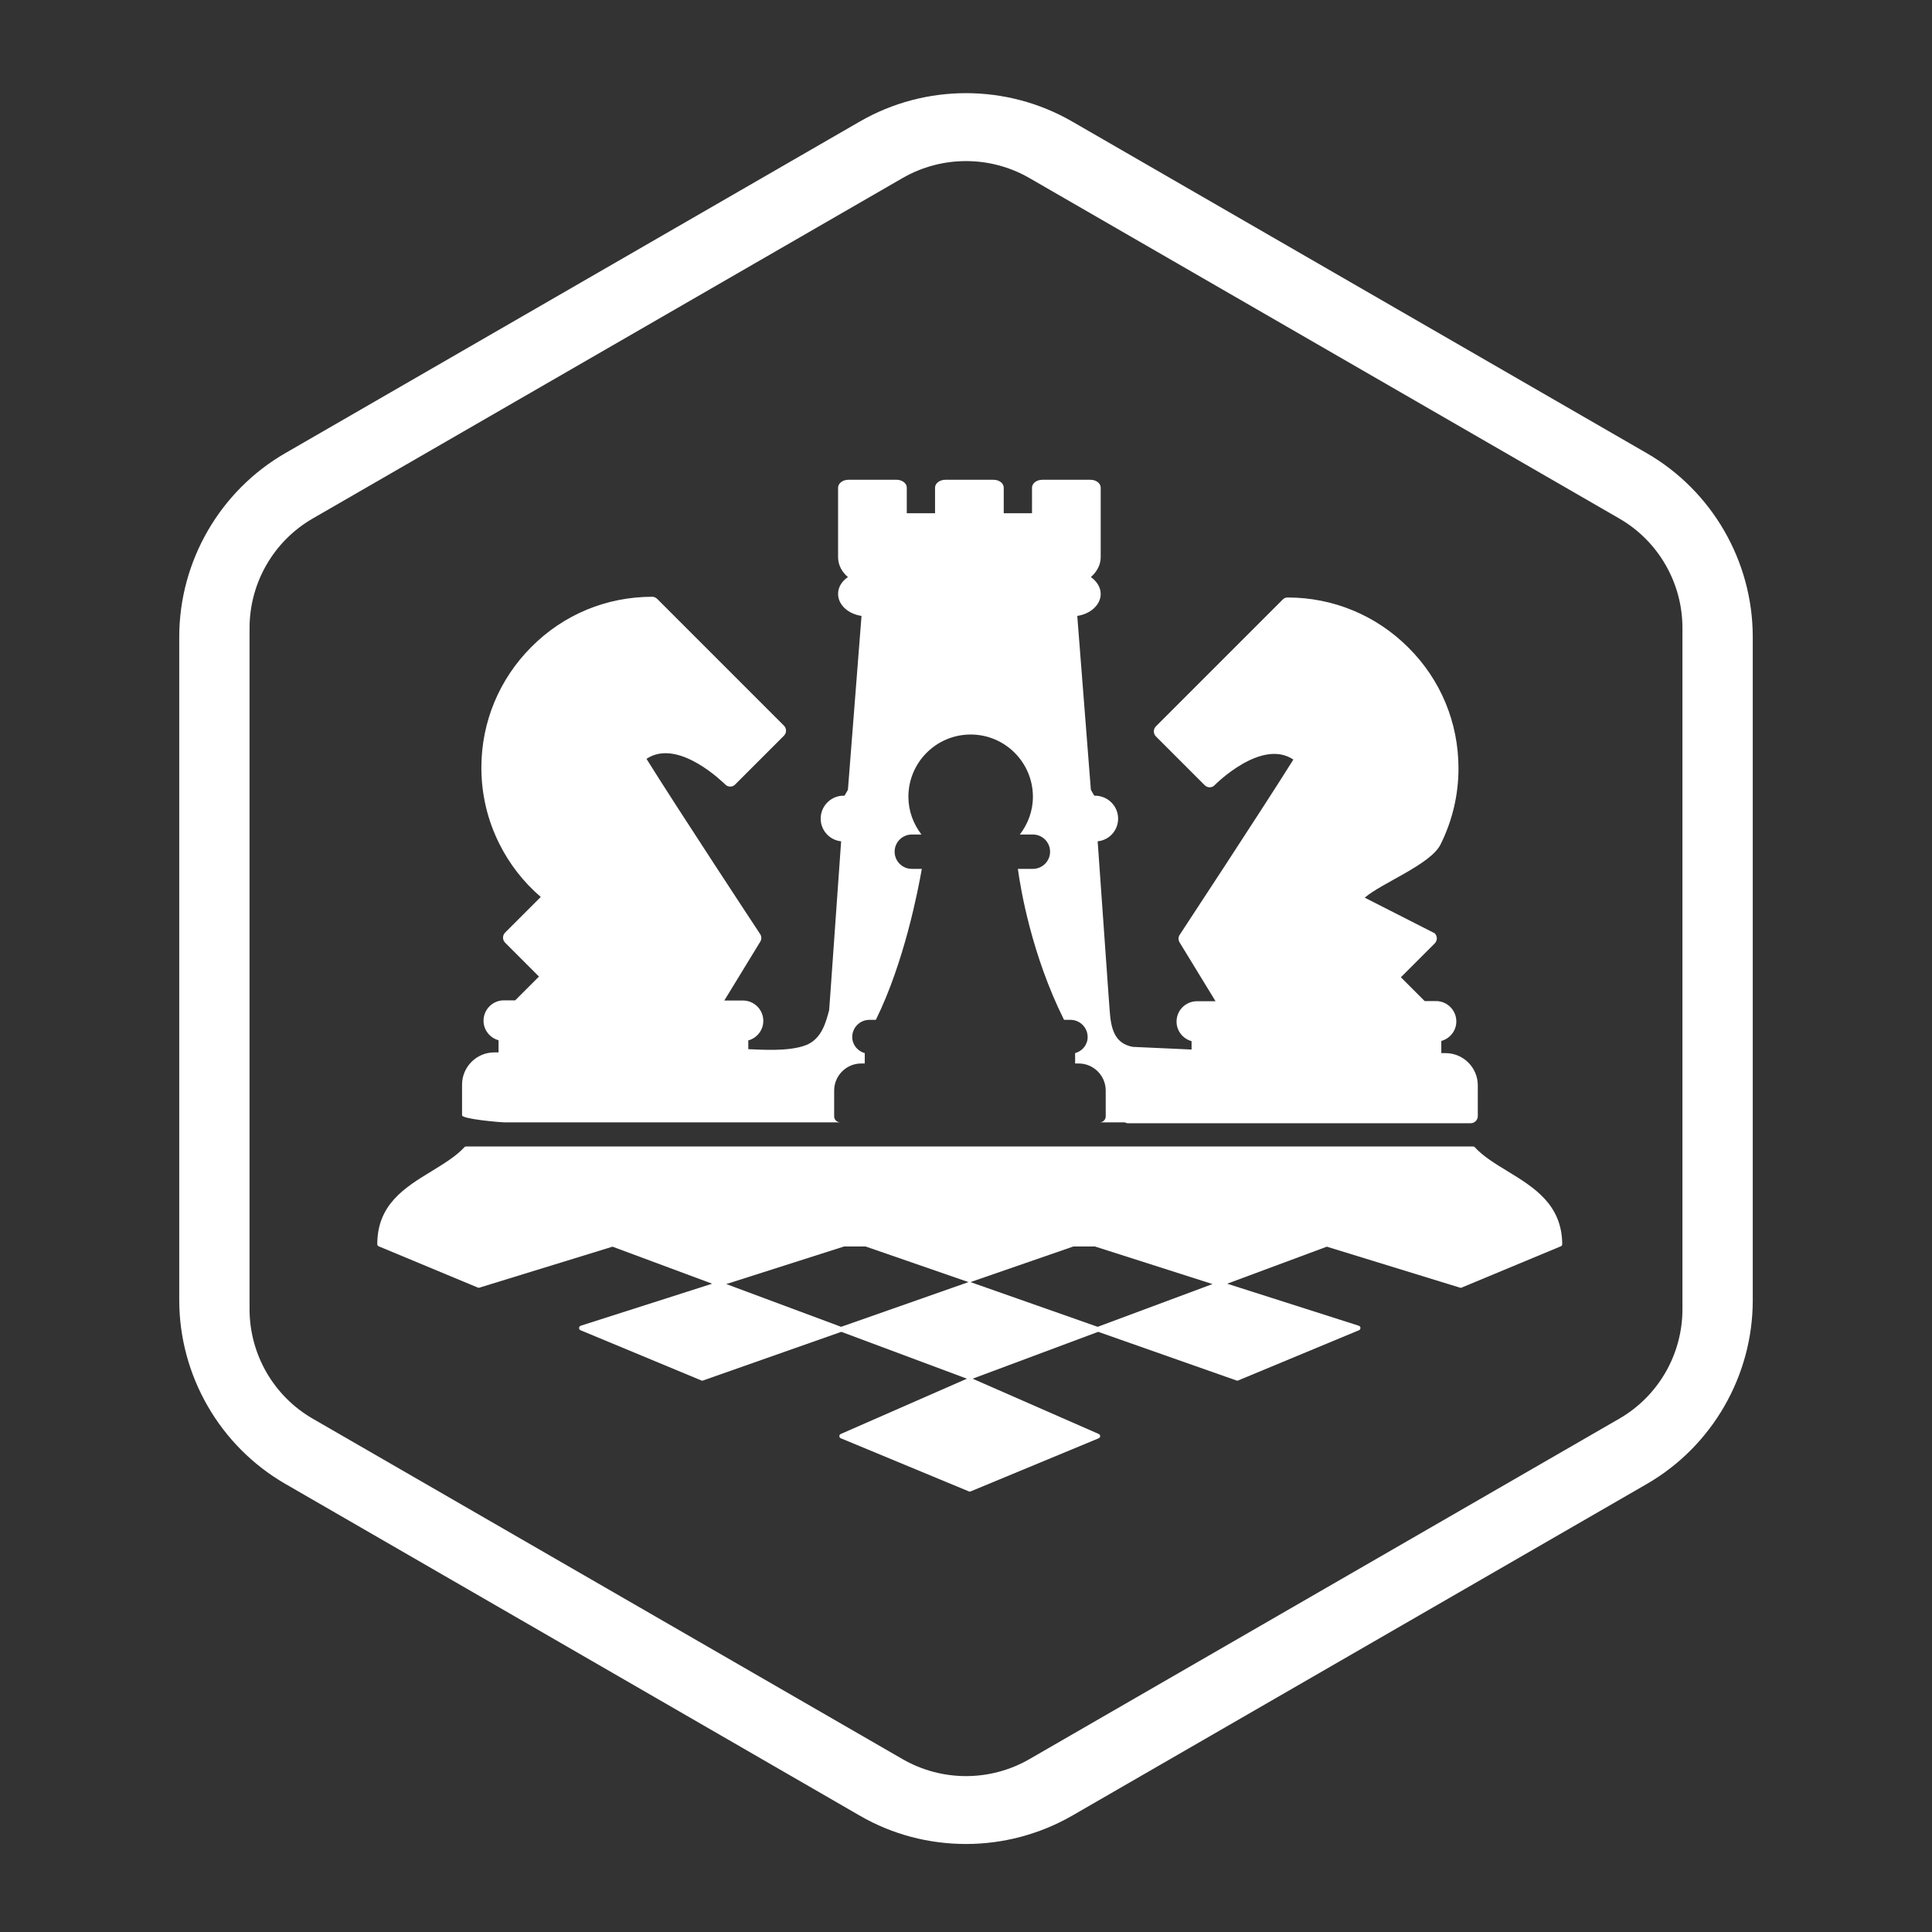 <?xml version="1.0" encoding="utf-8"?>
<!-- Generator: Adobe Illustrator 26.0.0, SVG Export Plug-In . SVG Version: 6.00 Build 0)  -->
<svg version="1.1" id="Capa_1" xmlns="http://www.w3.org/2000/svg" xmlns:xlink="http://www.w3.org/1999/xlink" x="0px" y="0px"
	 viewBox="0 0 1080 1080" style="enable-background:new 0 0 1080 1080;" xml:space="preserve">
<rect x="0" y="0" width="1080" height="1080" fill="#333333" stroke="none"/>
<style type="text/css">
	.st0{fill:#FFFFFF;}
</style>
<g>
	<path class="st0" d="M920.5,253.3L599.3,67.9c-36.6-21.1-82-21.1-118.6,0L159.5,253.3c-36.6,21.1-59.3,60.5-59.3,102.7v370.8
		c0,42.2,22.7,81.6,59.3,102.7L480.7,1015c18.3,10.6,38.8,15.8,59.3,15.8c20.5,0,41-5.3,59.3-15.8l321.2-185.4
		c36.6-21.1,59.3-60.5,59.3-102.7V356C979.8,313.8,957.1,274.4,920.5,253.3z M940.5,731.8c0,25.3-13.5,48.7-35.4,61.3L575.4,983.4
		c-21.9,12.6-48.9,12.6-70.8,0L174.9,793.1c-21.9-12.6-35.4-36-35.4-61.3V351.1c0-25.3,13.5-48.7,35.4-61.3L504.6,99.5
		c21.9-12.6,48.9-12.6,70.8,0l329.7,190.3c21.9,12.6,35.4,36,35.4,61.3V731.8z"/>
	<path class="st0" d="M842.7,654.7c-6.9-4.2-13.5-8.2-18.3-13.4c-0.2-0.3-0.6-0.4-0.9-0.4h-563c-0.3,0-0.7,0.1-0.9,0.4
		c-4.8,5.2-11.4,9.1-18.3,13.4c-15,9.1-30.4,18.6-30.4,40.8c0,0.5,0.3,1,0.8,1.2l55.5,23.1c0.3,0.1,0.5,0.1,0.8,0l74.4-22.9
		l55.7,20.7l-73.5,23.5c-0.5,0.2-0.9,0.7-0.9,1.2c0,0.6,0.3,1.1,0.8,1.3l67.6,28.1c0.1,0.1,0.3,0.1,0.5,0.1c0.1,0,0.3,0,0.4-0.1
		l77.3-27.2l70.2,26.2l-70.5,30.9c-0.5,0.2-0.8,0.7-0.8,1.2s0.3,1,0.8,1.2l71.6,29.7c0.1,0.1,0.3,0.1,0.5,0.1c0.2,0,0.3,0,0.5-0.1
		l71.6-29.7c0.5-0.2,0.8-0.7,0.8-1.2s-0.3-1-0.8-1.2l-70.5-30.9l70.2-26.2l77.3,27.2c0.1,0,0.3,0.1,0.4,0.1c0.2,0,0.3,0,0.5-0.1
		l67.6-28.1c0.5-0.2,0.8-0.7,0.8-1.3c0-0.6-0.4-1-0.9-1.2L686,717.6l55.7-20.7l74.4,22.9c0.1,0,0.2,0.1,0.4,0.1c0.2,0,0.3,0,0.5-0.1
		l55.5-23.1c0.5-0.2,0.8-0.7,0.8-1.2C873.1,673.3,857.6,663.8,842.7,654.7z M471.8,696.8h12.1l57.5,19.9l-71.2,25L406,717.8
		L471.8,696.8z M542.5,716.7l57.5-19.9h12.1l65.7,21l-64.2,23.9L542.5,716.7z"/>
	<path class="st0" d="M282,627.4h114h57.7h0.6h15.3c-1.8-0.1-3.3-1.5-3.3-3.3v-14.5c0-8.3,6.8-15.1,15.1-15.1h2v-5.8
		c-4-1.1-7-4.7-7-9c0-5.3,4.3-9.6,9.6-9.6h3.6c15.8-31.9,23.6-72.4,25.7-84.4h-5.6c-5.3,0-9.6-4.3-9.6-9.6s4.3-9.6,9.6-9.6h5.4
		c-4.5-5.9-7.3-13.1-7.3-21.1c0-19.2,15.6-34.8,34.8-34.8c19.2,0,34.8,15.6,34.8,34.8c0,8-2.8,15.2-7.3,21.1h7.3
		c5.3,0,9.6,4.3,9.6,9.6s-4.3,9.6-9.6,9.6H569c1.5,11.2,7.7,48.1,25.8,84.4h3.6c5.3,0,9.6,4.3,9.6,9.6c0,4.4-3,7.9-7,9v5.8h2
		c8.3,0,15.1,6.8,15.1,15.1v14.5c0,1.8-1.5,3.3-3.3,3.3h10.5h3.5c0.5,0.3,1.1,0.5,1.8,0.5h191.5c2.2,0,4-1.8,4-4v-17.2
		c0-9.9-8.1-18-18-18h-2.4v-6.8c4.8-1.3,8.4-5.7,8.4-10.9c0-6.3-5.1-11.4-11.4-11.4h-6.3l-13.3-13.3l18.9-18.9
		c1.6-1.6,1.6-4.1,0-5.7l-39.1-19.9c9.6-8.3,36.8-18.5,42.4-29.8c6.6-13.3,10-27.6,10-42.5c0-25.5-9.9-49.5-28-67.5
		c-18-18-42-28-67.5-28c-1.1,0-2.1,0.4-2.8,1.2l-70.8,70.8c-1.6,1.6-1.6,4.1,0,5.7l27.2,27.2c0.8,0.8,1.8,1.2,2.8,1.2c0,0,0,0,0,0
		c1.1,0,2.1-0.4,2.8-1.2c0.3-0.3,26.1-26.3,44-14.3c-16.6,26.6-63,97.1-63.5,97.9c-0.9,1.3-0.9,3-0.1,4.3l20.1,32.9h-10.4
		c-6.3,0-11.4,5.1-11.4,11.4c0,5.2,3.6,9.6,8.4,10.9v4.7l-32.9-1.5c-10.2-1.9-12.2-10.2-12.9-20.5l-0.7-9.6l-6-84.8
		c6.9-0.7,11.9-6.7,11.4-13.6c-0.5-6.9-6.4-12.1-13.3-11.9l-1.9-3.3l-7.6-97.2c7.4-1.1,13.1-6.2,13.1-12.3c0-3.7-2.2-7.1-5.5-9.4
		c3.4-3,5.5-6.9,5.5-11.1v-38.9c0-2.4-2.5-4.4-5.7-4.4h-27c-3.1,0-5.7,2-5.7,4.4v14.3h-15.8v-14.3c0-2.4-2.5-4.4-5.7-4.4h-27
		c-3.1,0-5.7,2-5.7,4.4v14.3h-15.8v-14.3c0-2.4-2.5-4.4-5.7-4.4h-27c-3.1,0-5.7,2-5.7,4.4v38.9c0,4.3,2.1,8.2,5.5,11.1
		c-3.4,2.3-5.5,5.6-5.5,9.4c0,6.1,5.6,11.2,13.1,12.3l-7.6,97.2l-1.9,3.3c-6.9-0.3-12.8,5-13.3,11.9c-0.5,6.9,4.6,12.9,11.4,13.6
		l-6,84.8l-0.7,9.6c-1.7,6.1-3.9,16.1-13.1,19.6c-9.8,3.7-25.4,2.4-32.1,2.2v-4.9c4.8-1.3,8.4-5.7,8.4-10.9
		c0-6.3-5.1-11.4-11.4-11.4h-10.4l20.1-32.9c0.8-1.3,0.8-3-0.1-4.3c-0.5-0.7-46.9-71.2-63.5-97.9c17.9-12,43.7,14.1,44,14.3
		c0.7,0.8,1.8,1.2,2.8,1.2c0,0,0,0,0,0c1.1,0,2.1-0.4,2.8-1.2l27.2-27.2c1.6-1.6,1.6-4.1,0-5.7l-70.8-70.8c-0.8-0.8-1.8-1.2-2.8-1.2
		c-25.5,0-49.5,9.9-67.5,28c-18,18-28,42-28,67.5c0,14.9,3.4,29.3,10,42.5c5.6,11.3,13.6,21.6,23.2,29.8l-19.9,19.9
		c-1.6,1.6-1.6,4.1,0,5.7l18.9,18.9l-13.3,13.3h-6.3c-6.3,0-11.4,5.1-11.4,11.4c0,5.2,3.6,9.6,8.4,10.9v6.8h-2.4
		c-9.9,0-18,8.1-18,18v17.2C258.7,625.6,279.7,627.4,282,627.4z"/>
</g>
</svg>
